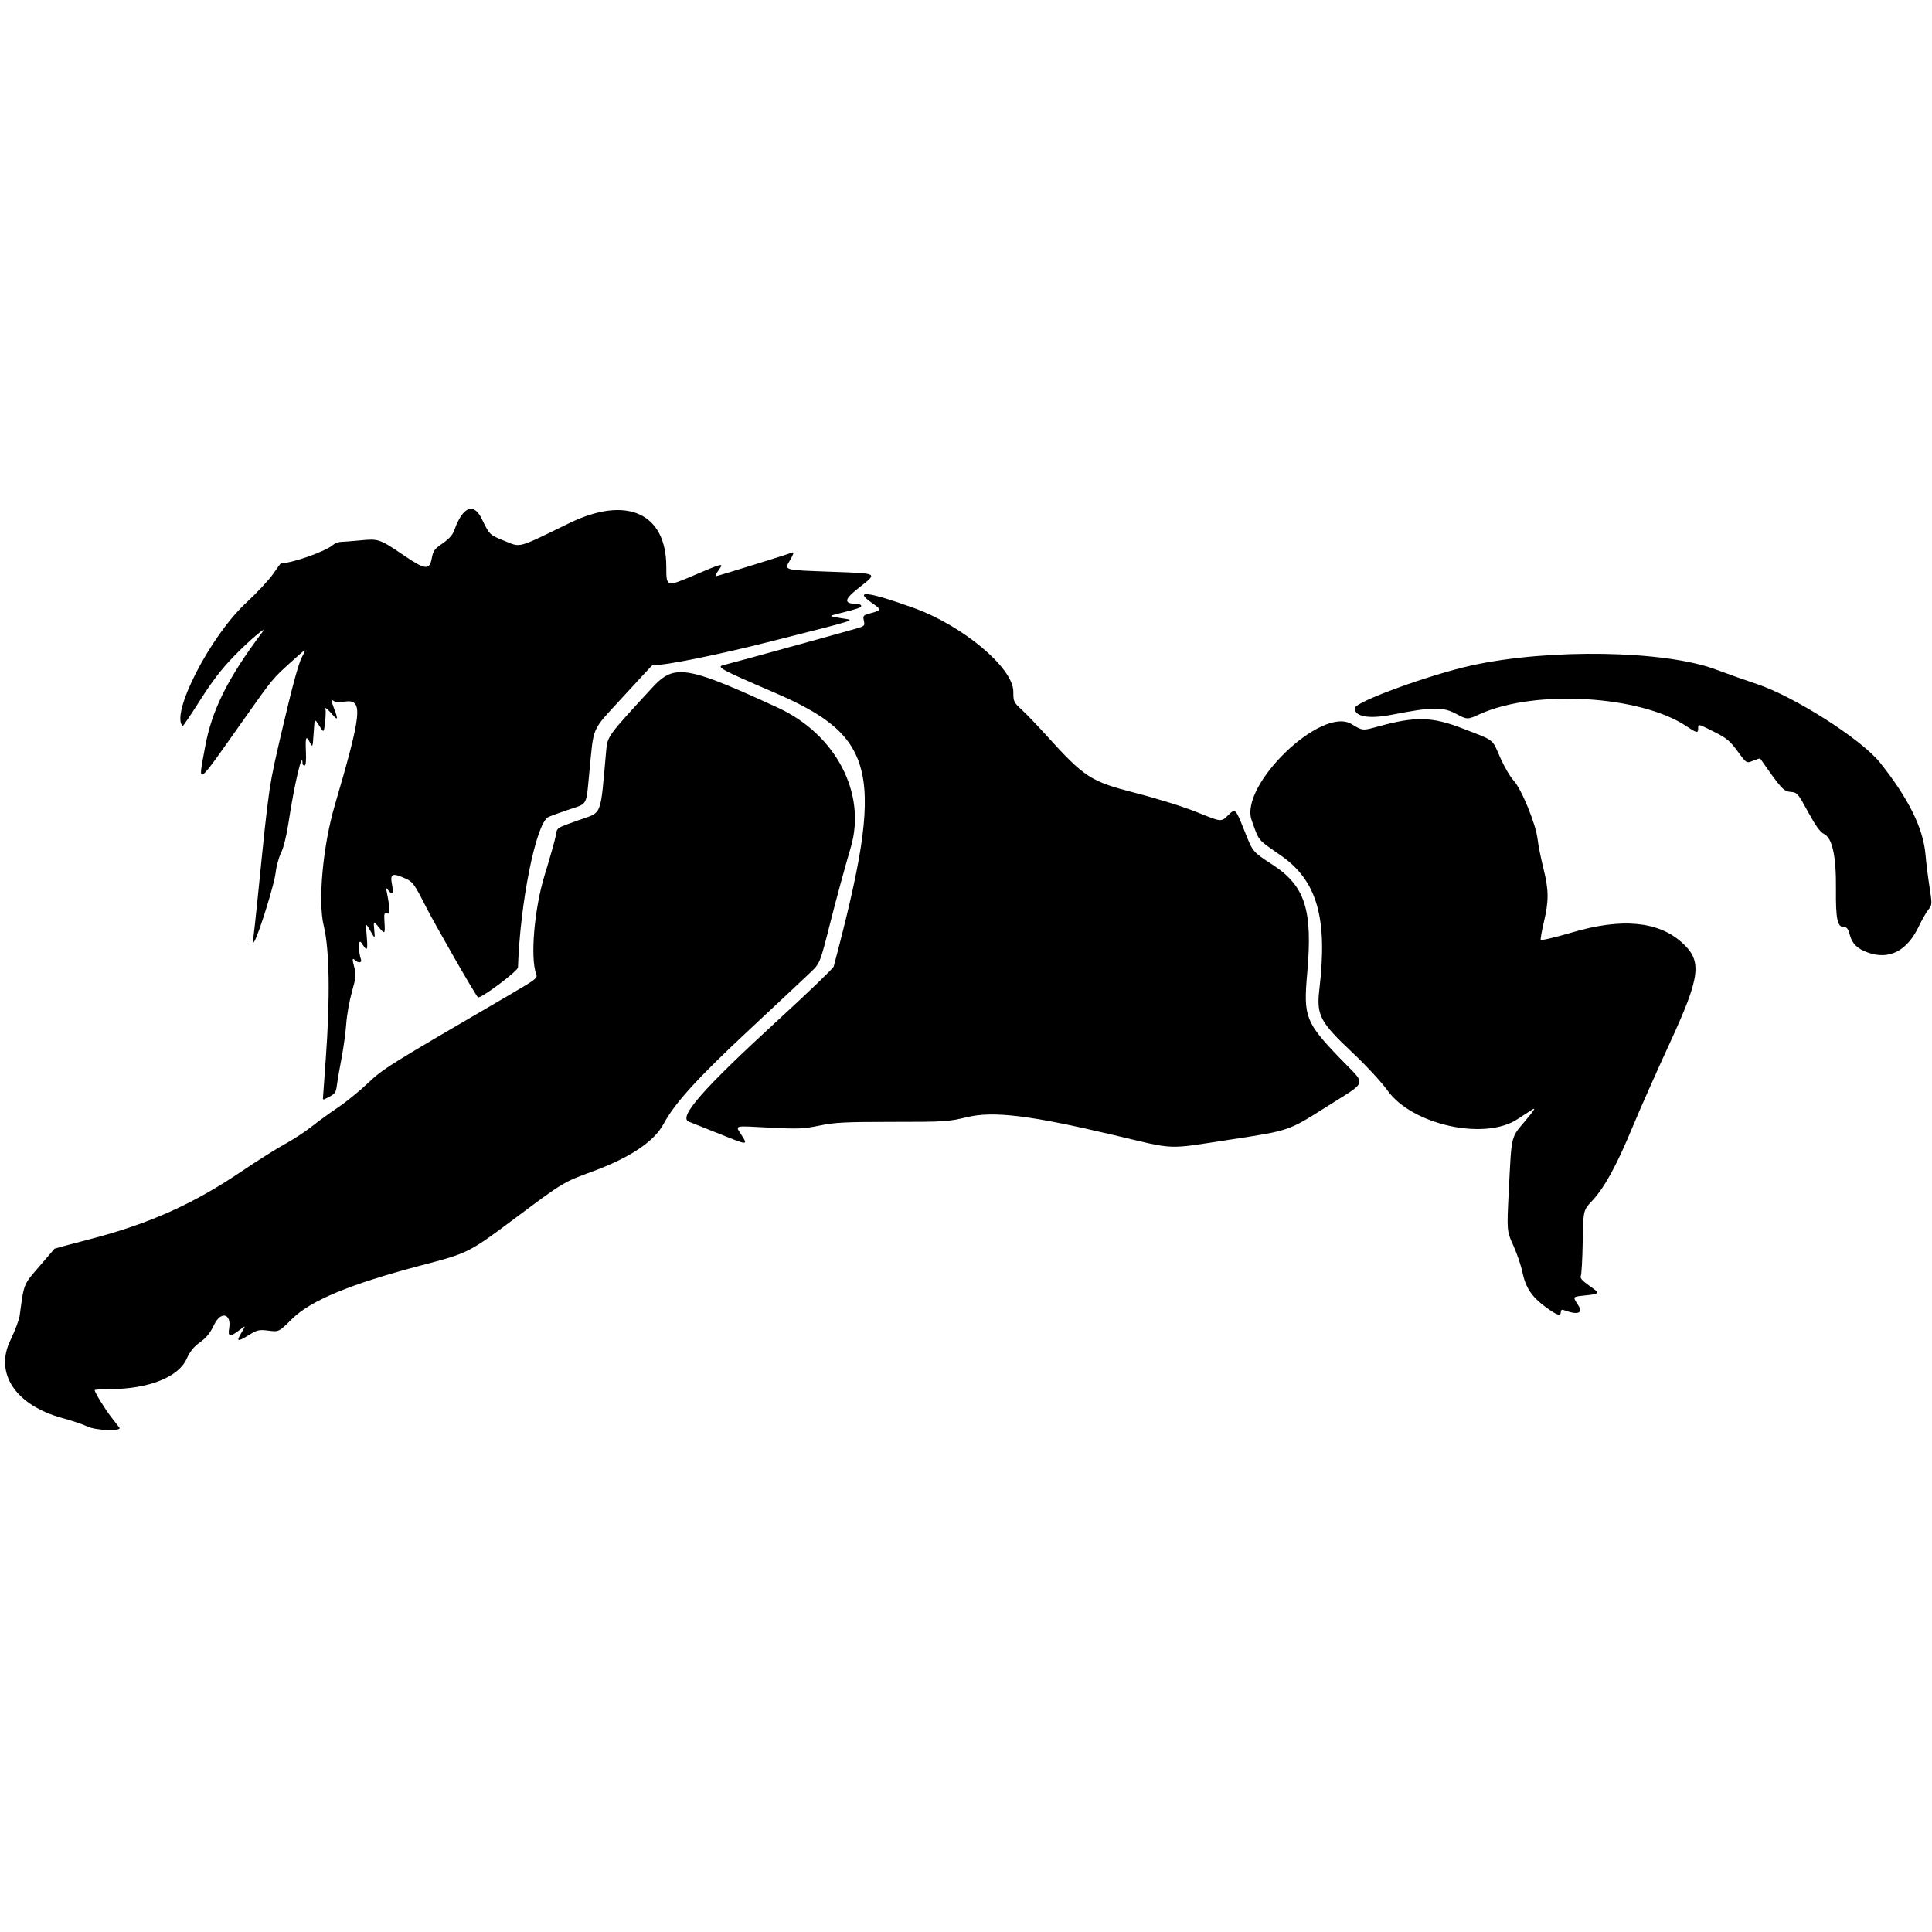 <?xml version="1.0" encoding="UTF-8" standalone="no"?>
<!-- Created with Inkscape (http://www.inkscape.org/) -->

<svg
   width="128mm"
   height="128mm"
   viewBox="0 0 128 128"
   version="1.1"
   id="svg5"
   xml:space="preserve"
   xmlns="http://www.w3.org/2000/svg"
   xmlns:svg="http://www.w3.org/2000/svg"
   xmlns:rdf="http://www.w3.org/1999/02/22-rdf-syntax-ns#"
   xmlns:cc="http://creativecommons.org/ns#"
   xmlns:dc="http://purl.org/dc/elements/1.1/"><defs
     id="defs2"><filter
       style="color-interpolation-filters:sRGB;"
       id="filter2"
       x="0"
       y="0"
       width="1"
       height="1"><feComposite
         in2="SourceGraphic"
         operator="arithmetic"
         k1="0"
         k2="1"
         result="composite1"
         id="feComposite1" /><feColorMatrix
         in="composite1"
         values="1"
         type="saturate"
         result="colormatrix1"
         id="feColorMatrix1" /><feFlood
         flood-opacity="1"
         flood-color="rgb(0,0,0)"
         result="flood1"
         id="feFlood1" /><feBlend
         in="flood1"
         in2="colormatrix1"
         mode="multiply"
         result="blend1"
         id="feBlend1" /><feBlend
         in2="blend1"
         mode="screen"
         result="blend2"
         id="feBlend2" /><feColorMatrix
         in="blend2"
         values="1"
         type="saturate"
         result="colormatrix2"
         id="feColorMatrix2" /><feComposite
         in="colormatrix2"
         in2="SourceGraphic"
         operator="in"
         k2="1"
         result="composite2"
         id="feComposite2" /></filter><filter
       style="color-interpolation-filters:sRGB;"
       id="filter18"
       x="0"
       y="0"
       width="1"
       height="1"><feComposite
         in2="SourceGraphic"
         operator="arithmetic"
         k1="0"
         k2="1"
         result="composite1"
         id="feComposite17" /><feColorMatrix
         in="composite1"
         values="1"
         type="saturate"
         result="colormatrix1"
         id="feColorMatrix17" /><feFlood
         flood-opacity="1"
         flood-color="rgb(0,0,0)"
         result="flood1"
         id="feFlood17" /><feBlend
         in="flood1"
         in2="colormatrix1"
         mode="multiply"
         result="blend1"
         id="feBlend17" /><feBlend
         in2="blend1"
         mode="screen"
         result="blend2"
         id="feBlend18" /><feColorMatrix
         in="blend2"
         values="1"
         type="saturate"
         result="colormatrix2"
         id="feColorMatrix18" /><feComposite
         in="colormatrix2"
         in2="SourceGraphic"
         operator="in"
         k2="1"
         result="composite2"
         id="feComposite18" /></filter><filter
       style="color-interpolation-filters:sRGB;"
       id="filter37"
       x="0"
       y="0"
       width="1"
       height="1"><feComposite
         in2="SourceGraphic"
         operator="arithmetic"
         k1="0"
         k2="1"
         result="composite1"
         id="feComposite36" /><feColorMatrix
         in="composite1"
         values="1"
         type="saturate"
         result="colormatrix1"
         id="feColorMatrix36" /><feFlood
         flood-opacity="1"
         flood-color="rgb(0,0,0)"
         result="flood1"
         id="feFlood36" /><feBlend
         in="flood1"
         in2="colormatrix1"
         mode="multiply"
         result="blend1"
         id="feBlend36" /><feBlend
         in2="blend1"
         mode="screen"
         result="blend2"
         id="feBlend37" /><feColorMatrix
         in="blend2"
         values="1"
         type="saturate"
         result="colormatrix2"
         id="feColorMatrix37" /><feComposite
         in="colormatrix2"
         in2="SourceGraphic"
         operator="in"
         k2="1"
         result="composite2"
         id="feComposite37" /></filter><filter
       style="color-interpolation-filters:sRGB;"
       id="filter51"
       x="0"
       y="0"
       width="1"
       height="1"><feComposite
         in2="SourceGraphic"
         operator="arithmetic"
         k1="0"
         k2="1"
         result="composite1"
         id="feComposite50" /><feColorMatrix
         in="composite1"
         values="1"
         type="saturate"
         result="colormatrix1"
         id="feColorMatrix50" /><feFlood
         flood-opacity="1"
         flood-color="rgb(0,0,0)"
         result="flood1"
         id="feFlood50" /><feBlend
         in="flood1"
         in2="colormatrix1"
         mode="multiply"
         result="blend1"
         id="feBlend50" /><feBlend
         in2="blend1"
         mode="screen"
         result="blend2"
         id="feBlend51" /><feColorMatrix
         in="blend2"
         values="1"
         type="saturate"
         result="colormatrix2"
         id="feColorMatrix51" /><feComposite
         in="colormatrix2"
         in2="SourceGraphic"
         operator="in"
         k2="1"
         result="composite2"
         id="feComposite51" /></filter><filter
       style="color-interpolation-filters:sRGB;"
       id="filter53"
       x="0"
       y="0"
       width="1"
       height="1"><feComposite
         in2="SourceGraphic"
         operator="arithmetic"
         k1="0"
         k2="1"
         result="composite1"
         id="feComposite52" /><feColorMatrix
         in="composite1"
         values="1"
         type="saturate"
         result="colormatrix1"
         id="feColorMatrix52" /><feFlood
         flood-opacity="1"
         flood-color="rgb(0,0,0)"
         result="flood1"
         id="feFlood52" /><feBlend
         in="flood1"
         in2="colormatrix1"
         mode="multiply"
         result="blend1"
         id="feBlend52" /><feBlend
         in2="blend1"
         mode="screen"
         result="blend2"
         id="feBlend53" /><feColorMatrix
         in="blend2"
         values="1"
         type="saturate"
         result="colormatrix2"
         id="feColorMatrix53" /><feComposite
         in="colormatrix2"
         in2="SourceGraphic"
         operator="in"
         k2="1"
         result="composite2"
         id="feComposite53" /></filter><filter
       style="color-interpolation-filters:sRGB;"
       id="filter73"
       x="0"
       y="0"
       width="1"
       height="1"><feComposite
         in2="SourceGraphic"
         operator="arithmetic"
         k1="0"
         k2="1"
         result="composite1"
         id="feComposite72" /><feColorMatrix
         in="composite1"
         values="1"
         type="saturate"
         result="colormatrix1"
         id="feColorMatrix72" /><feFlood
         flood-opacity="1"
         flood-color="rgb(0,0,0)"
         result="flood1"
         id="feFlood72" /><feBlend
         in="flood1"
         in2="colormatrix1"
         mode="multiply"
         result="blend1"
         id="feBlend72" /><feBlend
         in2="blend1"
         mode="screen"
         result="blend2"
         id="feBlend73" /><feColorMatrix
         in="blend2"
         values="1"
         type="saturate"
         result="colormatrix2"
         id="feColorMatrix73" /><feComposite
         in="colormatrix2"
         in2="SourceGraphic"
         operator="in"
         k2="1"
         result="composite2"
         id="feComposite73" /></filter><filter
       style="color-interpolation-filters:sRGB;"
       id="filter88"
       x="0"
       y="0"
       width="1"
       height="1"><feComposite
         in2="SourceGraphic"
         operator="arithmetic"
         k1="0"
         k2="1"
         result="composite1"
         id="feComposite87" /><feColorMatrix
         in="composite1"
         values="1"
         type="saturate"
         result="colormatrix1"
         id="feColorMatrix87" /><feFlood
         flood-opacity="1"
         flood-color="rgb(0,0,0)"
         result="flood1"
         id="feFlood87" /><feBlend
         in="flood1"
         in2="colormatrix1"
         mode="multiply"
         result="blend1"
         id="feBlend87" /><feBlend
         in2="blend1"
         mode="screen"
         result="blend2"
         id="feBlend88" /><feColorMatrix
         in="blend2"
         values="1"
         type="saturate"
         result="colormatrix2"
         id="feColorMatrix88" /><feComposite
         in="colormatrix2"
         in2="SourceGraphic"
         operator="in"
         k2="1"
         result="composite2"
         id="feComposite88" /></filter><filter
       style="color-interpolation-filters:sRGB;"
       id="filter108"
       x="0"
       y="0"
       width="1"
       height="1"><feComposite
         in2="SourceGraphic"
         operator="arithmetic"
         k1="0"
         k2="1"
         result="composite1"
         id="feComposite107" /><feColorMatrix
         in="composite1"
         values="1"
         type="saturate"
         result="colormatrix1"
         id="feColorMatrix107" /><feFlood
         flood-opacity="1"
         flood-color="rgb(0,0,0)"
         result="flood1"
         id="feFlood107" /><feBlend
         in="flood1"
         in2="colormatrix1"
         mode="multiply"
         result="blend1"
         id="feBlend107" /><feBlend
         in2="blend1"
         mode="screen"
         result="blend2"
         id="feBlend108" /><feColorMatrix
         in="blend2"
         values="1"
         type="saturate"
         result="colormatrix2"
         id="feColorMatrix108" /><feComposite
         in="colormatrix2"
         in2="SourceGraphic"
         operator="in"
         k2="1"
         result="composite2"
         id="feComposite108" /></filter><filter
       style="color-interpolation-filters:sRGB;"
       id="filter123"
       x="0"
       y="0"
       width="1"
       height="1"><feComposite
         in2="SourceGraphic"
         operator="arithmetic"
         k1="0"
         k2="1"
         result="composite1"
         id="feComposite122" /><feColorMatrix
         in="composite1"
         values="1"
         type="saturate"
         result="colormatrix1"
         id="feColorMatrix122" /><feFlood
         flood-opacity="1"
         flood-color="rgb(0,0,0)"
         result="flood1"
         id="feFlood122" /><feBlend
         in="flood1"
         in2="colormatrix1"
         mode="multiply"
         result="blend1"
         id="feBlend122" /><feBlend
         in2="blend1"
         mode="screen"
         result="blend2"
         id="feBlend123" /><feColorMatrix
         in="blend2"
         values="1"
         type="saturate"
         result="colormatrix2"
         id="feColorMatrix123" /><feComposite
         in="colormatrix2"
         in2="SourceGraphic"
         operator="in"
         k2="1"
         result="composite2"
         id="feComposite123" /></filter><filter
       style="color-interpolation-filters:sRGB;"
       id="filter137"
       x="0"
       y="0"
       width="1"
       height="1"><feComposite
         in2="SourceGraphic"
         operator="arithmetic"
         k1="0"
         k2="1"
         result="composite1"
         id="feComposite136" /><feColorMatrix
         in="composite1"
         values="1"
         type="saturate"
         result="colormatrix1"
         id="feColorMatrix136" /><feFlood
         flood-opacity="1"
         flood-color="rgb(0,0,0)"
         result="flood1"
         id="feFlood136" /><feBlend
         in="flood1"
         in2="colormatrix1"
         mode="multiply"
         result="blend1"
         id="feBlend136" /><feBlend
         in2="blend1"
         mode="screen"
         result="blend2"
         id="feBlend137" /><feColorMatrix
         in="blend2"
         values="1"
         type="saturate"
         result="colormatrix2"
         id="feColorMatrix137" /><feComposite
         in="colormatrix2"
         in2="SourceGraphic"
         operator="in"
         k2="1"
         result="composite2"
         id="feComposite137" /></filter><filter
       style="color-interpolation-filters:sRGB;"
       id="filter160"
       x="0"
       y="0"
       width="1"
       height="1"><feComposite
         in2="SourceGraphic"
         operator="arithmetic"
         k1="0"
         k2="1"
         result="composite1"
         id="feComposite159" /><feColorMatrix
         in="composite1"
         values="1"
         type="saturate"
         result="colormatrix1"
         id="feColorMatrix159" /><feFlood
         flood-opacity="1"
         flood-color="rgb(0,0,0)"
         result="flood1"
         id="feFlood159" /><feBlend
         in="flood1"
         in2="colormatrix1"
         mode="multiply"
         result="blend1"
         id="feBlend159" /><feBlend
         in2="blend1"
         mode="screen"
         result="blend2"
         id="feBlend160" /><feColorMatrix
         in="blend2"
         values="1"
         type="saturate"
         result="colormatrix2"
         id="feColorMatrix160" /><feComposite
         in="colormatrix2"
         in2="SourceGraphic"
         operator="in"
         k2="1"
         result="composite2"
         id="feComposite160" /></filter><filter
       style="color-interpolation-filters:sRGB;"
       id="filter177"
       x="0"
       y="0"
       width="1"
       height="1"><feComposite
         in2="SourceGraphic"
         operator="arithmetic"
         k1="0"
         k2="1"
         result="composite1"
         id="feComposite176" /><feColorMatrix
         in="composite1"
         values="1"
         type="saturate"
         result="colormatrix1"
         id="feColorMatrix176" /><feFlood
         flood-opacity="1"
         flood-color="rgb(0,0,0)"
         result="flood1"
         id="feFlood176" /><feBlend
         in="flood1"
         in2="colormatrix1"
         mode="multiply"
         result="blend1"
         id="feBlend176" /><feBlend
         in2="blend1"
         mode="screen"
         result="blend2"
         id="feBlend177" /><feColorMatrix
         in="blend2"
         values="1"
         type="saturate"
         result="colormatrix2"
         id="feColorMatrix177" /><feComposite
         in="colormatrix2"
         in2="SourceGraphic"
         operator="in"
         k2="1"
         result="composite2"
         id="feComposite177" /></filter><filter
       style="color-interpolation-filters:sRGB;"
       id="filter198"
       x="0"
       y="0"
       width="1"
       height="1"><feComposite
         in2="SourceGraphic"
         operator="arithmetic"
         k1="0"
         k2="1"
         result="composite1"
         id="feComposite197" /><feColorMatrix
         in="composite1"
         values="1"
         type="saturate"
         result="colormatrix1"
         id="feColorMatrix197" /><feFlood
         flood-opacity="1"
         flood-color="rgb(0,0,0)"
         result="flood1"
         id="feFlood197" /><feBlend
         in="flood1"
         in2="colormatrix1"
         mode="multiply"
         result="blend1"
         id="feBlend197" /><feBlend
         in2="blend1"
         mode="screen"
         result="blend2"
         id="feBlend198" /><feColorMatrix
         in="blend2"
         values="1"
         type="saturate"
         result="colormatrix2"
         id="feColorMatrix198" /><feComposite
         in="colormatrix2"
         in2="SourceGraphic"
         operator="in"
         k2="1"
         result="composite2"
         id="feComposite198" /></filter><filter
       style="color-interpolation-filters:sRGB;"
       id="filter212"
       x="0"
       y="0"
       width="1"
       height="1"><feComposite
         in2="SourceGraphic"
         operator="arithmetic"
         k1="0"
         k2="1"
         result="composite1"
         id="feComposite211" /><feColorMatrix
         in="composite1"
         values="1"
         type="saturate"
         result="colormatrix1"
         id="feColorMatrix211" /><feFlood
         flood-opacity="1"
         flood-color="rgb(0,0,0)"
         result="flood1"
         id="feFlood211" /><feBlend
         in="flood1"
         in2="colormatrix1"
         mode="multiply"
         result="blend1"
         id="feBlend211" /><feBlend
         in2="blend1"
         mode="screen"
         result="blend2"
         id="feBlend212" /><feColorMatrix
         in="blend2"
         values="1"
         type="saturate"
         result="colormatrix2"
         id="feColorMatrix212" /><feComposite
         in="colormatrix2"
         in2="SourceGraphic"
         operator="in"
         k2="1"
         result="composite2"
         id="feComposite212" /></filter><filter
       style="color-interpolation-filters:sRGB;"
       id="filter225"
       x="0"
       y="0"
       width="1"
       height="1"><feComposite
         in2="SourceGraphic"
         operator="arithmetic"
         k1="0"
         k2="1"
         result="composite1"
         id="feComposite224" /><feColorMatrix
         in="composite1"
         values="1"
         type="saturate"
         result="colormatrix1"
         id="feColorMatrix224" /><feFlood
         flood-opacity="1"
         flood-color="rgb(0,0,0)"
         result="flood1"
         id="feFlood224" /><feBlend
         in="flood1"
         in2="colormatrix1"
         mode="multiply"
         result="blend1"
         id="feBlend224" /><feBlend
         in2="blend1"
         mode="screen"
         result="blend2"
         id="feBlend225" /><feColorMatrix
         in="blend2"
         values="1"
         type="saturate"
         result="colormatrix2"
         id="feColorMatrix225" /><feComposite
         in="colormatrix2"
         in2="SourceGraphic"
         operator="in"
         k2="1"
         result="composite2"
         id="feComposite225" /></filter><filter
       style="color-interpolation-filters:sRGB;"
       id="filter244"
       x="0"
       y="0"
       width="1"
       height="1"><feComposite
         in2="SourceGraphic"
         operator="arithmetic"
         k1="0"
         k2="1"
         result="composite1"
         id="feComposite243" /><feColorMatrix
         in="composite1"
         values="1"
         type="saturate"
         result="colormatrix1"
         id="feColorMatrix243" /><feFlood
         flood-opacity="1"
         flood-color="rgb(0,0,0)"
         result="flood1"
         id="feFlood243" /><feBlend
         in="flood1"
         in2="colormatrix1"
         mode="multiply"
         result="blend1"
         id="feBlend243" /><feBlend
         in2="blend1"
         mode="screen"
         result="blend2"
         id="feBlend244" /><feColorMatrix
         in="blend2"
         values="1"
         type="saturate"
         result="colormatrix2"
         id="feColorMatrix244" /><feComposite
         in="colormatrix2"
         in2="SourceGraphic"
         operator="in"
         k2="1"
         result="composite2"
         id="feComposite244" /></filter><filter
       style="color-interpolation-filters:sRGB;"
       id="filter260"
       x="0"
       y="0"
       width="1"
       height="1"><feComposite
         in2="SourceGraphic"
         operator="arithmetic"
         k1="0"
         k2="1"
         result="composite1"
         id="feComposite259" /><feColorMatrix
         in="composite1"
         values="1"
         type="saturate"
         result="colormatrix1"
         id="feColorMatrix259" /><feFlood
         flood-opacity="1"
         flood-color="rgb(0,0,0)"
         result="flood1"
         id="feFlood259" /><feBlend
         in="flood1"
         in2="colormatrix1"
         mode="multiply"
         result="blend1"
         id="feBlend259" /><feBlend
         in2="blend1"
         mode="screen"
         result="blend2"
         id="feBlend260" /><feColorMatrix
         in="blend2"
         values="1"
         type="saturate"
         result="colormatrix2"
         id="feColorMatrix260" /><feComposite
         in="colormatrix2"
         in2="SourceGraphic"
         operator="in"
         k2="1"
         result="composite2"
         id="feComposite260" /></filter><filter
       style="color-interpolation-filters:sRGB;"
       id="filter280"
       x="0"
       y="0"
       width="1"
       height="1"><feComposite
         in2="SourceGraphic"
         operator="arithmetic"
         k1="0"
         k2="1"
         result="composite1"
         id="feComposite279" /><feColorMatrix
         in="composite1"
         values="1"
         type="saturate"
         result="colormatrix1"
         id="feColorMatrix279" /><feFlood
         flood-opacity="1"
         flood-color="rgb(0,0,0)"
         result="flood1"
         id="feFlood279" /><feBlend
         in="flood1"
         in2="colormatrix1"
         mode="multiply"
         result="blend1"
         id="feBlend279" /><feBlend
         in2="blend1"
         mode="screen"
         result="blend2"
         id="feBlend280" /><feColorMatrix
         in="blend2"
         values="1"
         type="saturate"
         result="colormatrix2"
         id="feColorMatrix280" /><feComposite
         in="colormatrix2"
         in2="SourceGraphic"
         operator="in"
         k2="1"
         result="composite2"
         id="feComposite280" /></filter></defs><g
     id="layer1"><path
       d="m 106.249,43.321 c 2.975,0.05 5.731,0.399 7.426,1.034 0.812,0.304 2.029,0.735 2.705,0.958 2.482,0.819 6.955,3.673 8.185,5.222 1.89,2.38 2.856,4.336 3.005,6.087 0.043,0.507 0.161,1.462 0.263,2.122 0.181,1.182 0.18,1.204 -0.082,1.537 -0.147,0.186 -0.424,0.67 -0.615,1.075 -0.777,1.642 -1.961,2.258 -3.378,1.755 -0.692,-0.245 -1.045,-0.585 -1.197,-1.151 -0.116,-0.434 -0.199,-0.543 -0.418,-0.543 -0.412,0 -0.525,-0.563 -0.506,-2.521 0.022,-2.174 -0.243,-3.385 -0.796,-3.647 -0.248,-0.118 -0.548,-0.532 -1.052,-1.455 -0.684,-1.254 -0.717,-1.292 -1.162,-1.329 -0.46,-0.038 -0.615,-0.21 -2.01,-2.213 -0.015,-0.021 -0.224,0.045 -0.466,0.146 -0.44,0.184 -0.439,0.184 -1.027,-0.62 -0.502,-0.686 -0.727,-0.874 -1.538,-1.283 -1.107,-0.558 -1.078,-0.552 -1.078,-0.234 0,0.331 -0.086,0.313 -0.801,-0.162 -3.05,-2.027 -10.018,-2.435 -13.641,-0.797 -0.854,0.386 -0.854,0.386 -1.598,-0.011 -0.884,-0.472 -1.573,-0.462 -4.277,0.065 -1.514,0.295 -2.463,0.12 -2.427,-0.447 0.026,-0.415 4.961,-2.215 7.741,-2.824 2.574,-0.564 5.769,-0.814 8.745,-0.764 z"
       style=""
       id="path285"><title
         id="title289">tail</title></path><path
       d="m 94.26,47.646 c 0.842,0.019 1.63,0.224 2.657,0.622 2.157,0.835 1.914,0.644 2.494,1.961 0.253,0.575 0.643,1.239 0.865,1.476 0.519,0.552 1.475,2.881 1.59,3.873 0.047,0.406 0.219,1.273 0.383,1.928 0.365,1.457 0.373,2.149 0.042,3.559 -0.141,0.6 -0.238,1.141 -0.215,1.201 0.022,0.06 0.954,-0.159 2.07,-0.488 3.288,-0.97 5.707,-0.749 7.281,0.664 1.371,1.231 1.249,2.225 -0.827,6.726 -0.857,1.858 -1.965,4.356 -2.46,5.551 -1.047,2.523 -1.843,3.971 -2.661,4.842 -0.583,0.621 -0.583,0.621 -0.62,2.705 -0.02,1.147 -0.077,2.167 -0.127,2.269 -0.064,0.132 0.083,0.306 0.52,0.615 0.778,0.549 0.772,0.569 -0.184,0.672 -0.924,0.099 -0.89,0.05 -0.48,0.699 0.316,0.5 -0.11,0.612 -1.011,0.266 -0.1,-0.038 -0.169,0.016 -0.169,0.133 0,0.31 -0.252,0.228 -1.013,-0.33 -0.907,-0.665 -1.322,-1.286 -1.528,-2.292 -0.091,-0.444 -0.362,-1.242 -0.603,-1.774 -0.437,-0.966 -0.437,-0.966 -0.303,-3.627 0.191,-3.773 0.124,-3.487 1.083,-4.629 0.611,-0.728 0.73,-0.923 0.458,-0.748 -0.202,0.13 -0.644,0.417 -0.982,0.637 -2.181,1.422 -6.961,0.364 -8.588,-1.901 -0.411,-0.572 -1.418,-1.66 -2.352,-2.541 -2.14,-2.019 -2.37,-2.462 -2.168,-4.179 0.557,-4.723 -0.15,-7.184 -2.544,-8.852 -1.595,-1.111 -1.434,-0.919 -1.941,-2.337 -0.831,-2.324 4.624,-7.585 6.612,-6.377 0.738,0.448 0.737,0.448 1.74,0.169 1.244,-0.345 2.14,-0.511 2.983,-0.492 z"
       style=""
       id="path284"><title
         id="title287">hindlegs</title></path><path
       d="m 57.542,39.375 c 0.469,0.054 1.479,0.357 3,0.904 3.251,1.17 6.593,3.977 6.593,5.537 0,0.666 0.022,0.713 0.566,1.214 0.311,0.287 1.023,1.027 1.582,1.645 2.561,2.831 2.962,3.093 5.874,3.843 1.544,0.397 3.256,0.933 4.181,1.307 1.566,0.635 1.566,0.635 1.998,0.216 0.523,-0.507 0.506,-0.522 1.152,1.106 0.512,1.291 0.512,1.291 1.793,2.123 2.194,1.424 2.699,2.995 2.324,7.222 -0.255,2.874 -0.112,3.244 2.187,5.637 1.773,1.846 1.903,1.412 -0.97,3.237 -2.428,1.543 -2.428,1.543 -6.178,2.114 -4.507,0.686 -3.622,0.719 -7.931,-0.298 -5.465,-1.29 -7.899,-1.586 -9.633,-1.171 -1.272,0.304 -1.479,0.317 -4.964,0.317 -3.146,0 -3.796,0.033 -4.821,0.244 -1.062,0.219 -1.406,0.232 -3.303,0.135 -2.459,-0.126 -2.283,-0.171 -1.871,0.481 0.443,0.701 0.453,0.701 -1.484,-0.077 -0.942,-0.379 -1.84,-0.737 -1.995,-0.796 -0.733,-0.281 0.919,-2.162 5.954,-6.779 1.97,-1.806 3.607,-3.383 3.639,-3.503 3.418,-12.887 2.911,-15.205 -3.969,-18.165 -3.581,-1.541 -3.862,-1.696 -3.285,-1.817 0.255,-0.054 7.148,-1.951 8.678,-2.388 0.628,-0.18 0.65,-0.2 0.575,-0.543 -0.074,-0.338 -0.05,-0.363 0.485,-0.506 0.686,-0.184 0.69,-0.224 0.071,-0.653 -0.644,-0.446 -0.718,-0.641 -0.249,-0.587 z"
       style=""
       id="path283"><title
         id="title288">torso</title></path><path
       d="m 44.902,44.54 c 1.118,-0.096 2.848,0.605 6.618,2.338 3.856,1.772 5.904,5.691 4.845,9.267 -0.368,1.243 -0.977,3.478 -1.352,4.966 -0.683,2.705 -0.683,2.705 -1.325,3.32 -0.353,0.338 -2.168,2.039 -4.033,3.779 -3.447,3.216 -4.953,4.871 -5.698,6.263 -0.618,1.154 -2.232,2.233 -4.7,3.139 -1.938,0.712 -1.938,0.712 -5.074,3.055 -3.135,2.343 -3.135,2.343 -6.293,3.172 -4.654,1.222 -7.311,2.324 -8.537,3.539 -0.875,0.867 -0.875,0.867 -1.563,0.781 -0.633,-0.079 -0.739,-0.055 -1.321,0.303 -0.756,0.465 -0.829,0.435 -0.459,-0.191 0.28,-0.474 0.28,-0.474 -0.16,-0.138 -0.615,0.469 -0.764,0.441 -0.668,-0.129 0.166,-0.982 -0.556,-1.159 -0.992,-0.243 -0.26,0.548 -0.512,0.862 -0.937,1.168 -0.425,0.306 -0.667,0.607 -0.897,1.116 -0.543,1.201 -2.542,1.985 -5.069,1.987 -0.558,5.11e-4 -1.014,0.033 -1.014,0.071 0,0.144 0.672,1.24 1.088,1.774 0.237,0.304 0.483,0.622 0.547,0.707 0.196,0.259 -1.601,0.192 -2.128,-0.079 C 5.542,94.385 4.793,94.132 4.113,93.945 1.031,93.096 -0.373,90.991 0.685,88.804 0.988,88.177 1.265,87.444 1.302,87.175 1.596,84.994 1.538,85.138 2.608,83.899 3.152,83.268 3.606,82.741 3.616,82.728 c 0.01,-0.013 1.067,-0.297 2.351,-0.631 3.911,-1.018 6.83,-2.323 10.018,-4.478 1.048,-0.709 2.349,-1.528 2.89,-1.822 0.541,-0.293 1.343,-0.818 1.783,-1.167 0.44,-0.349 1.221,-0.916 1.737,-1.261 0.516,-0.345 1.401,-1.063 1.967,-1.596 1.057,-0.996 1.178,-1.071 9.409,-5.872 1.765,-1.03 1.858,-1.102 1.752,-1.379 -0.401,-1.055 -0.124,-4.316 0.556,-6.528 0.367,-1.194 0.7,-2.377 0.742,-2.628 0.091,-0.547 0.005,-0.489 1.502,-1.022 1.611,-0.574 1.433,-0.129 1.837,-4.595 0.089,-0.981 0.081,-0.969 3.085,-4.225 0.537,-0.582 0.986,-0.927 1.657,-0.984 z"
       style=""
       id="path282"><title
         id="title286">forelegs</title></path><path
       d="m 31.246,33.713 c -0.394,-0.039 -0.81,0.451 -1.154,1.431 -0.102,0.29 -0.352,0.569 -0.766,0.854 -0.538,0.37 -0.628,0.493 -0.72,0.994 -0.145,0.786 -0.435,0.762 -1.78,-0.151 -1.67,-1.134 -1.737,-1.159 -2.895,-1.047 -0.549,0.053 -1.145,0.1 -1.324,0.104 -0.179,0.004 -0.427,0.098 -0.553,0.208 -0.487,0.429 -2.712,1.213 -3.443,1.213 -0.019,0 -0.252,0.318 -0.518,0.707 -0.266,0.389 -1.077,1.256 -1.802,1.928 -2.355,2.182 -5.007,7.337 -4.193,8.151 0.025,0.025 0.547,-0.746 1.16,-1.713 0.808,-1.275 1.429,-2.081 2.259,-2.934 1.003,-1.031 2.246,-2.085 1.87,-1.585 -2.292,3.044 -3.359,5.184 -3.801,7.627 -0.474,2.614 -0.688,2.77 2.623,-1.914 1.884,-2.665 1.842,-2.616 3.15,-3.794 0.976,-0.879 0.976,-0.879 0.647,-0.264 -0.224,0.418 -0.623,1.873 -1.249,4.549 -0.969,4.144 -0.908,3.738 -1.661,11.189 -0.137,1.353 -0.277,2.653 -0.313,2.889 -0.054,0.356 -0.041,0.391 0.073,0.204 0.298,-0.49 1.32,-3.783 1.403,-4.523 0.048,-0.431 0.212,-1.034 0.364,-1.34 0.163,-0.328 0.363,-1.135 0.488,-1.967 0.386,-2.559 0.932,-4.876 0.932,-3.956 0,0.081 0.06,0.147 0.133,0.147 0.087,0 0.118,-0.319 0.092,-0.922 -0.044,-0.997 0.009,-1.109 0.277,-0.584 0.165,0.323 0.176,0.294 0.235,-0.645 0.062,-0.984 0.063,-0.984 0.37,-0.492 0.307,0.492 0.307,0.492 0.387,-0.245 0.044,-0.406 0.054,-0.78 0.023,-0.83 -0.148,-0.242 0.132,-0.05 0.412,0.282 0.419,0.497 0.451,0.418 0.151,-0.372 -0.198,-0.52 -0.211,-0.627 -0.063,-0.503 0.131,0.109 0.378,0.131 0.808,0.071 1.202,-0.165 1.111,0.746 -0.69,6.882 -0.787,2.682 -1.124,6.37 -0.728,7.98 0.382,1.556 0.429,4.803 0.129,8.869 -0.1,1.353 -0.182,2.505 -0.183,2.562 -5.4e-4,0.056 0.041,0.082 0.091,0.057 0.738,-0.359 0.759,-0.384 0.834,-0.946 0.041,-0.312 0.181,-1.12 0.311,-1.796 0.129,-0.676 0.268,-1.699 0.309,-2.274 0.041,-0.575 0.211,-1.527 0.378,-2.116 0.254,-0.892 0.283,-1.148 0.175,-1.537 -0.168,-0.606 -0.164,-0.734 0.017,-0.553 0.194,0.194 0.473,0.19 0.412,-0.006 -0.223,-0.719 -0.189,-1.489 0.049,-1.106 0.36,0.579 0.409,0.504 0.323,-0.492 -0.077,-0.891 -0.077,-0.891 0.239,-0.338 0.316,0.553 0.316,0.553 0.261,-0.057 -0.055,-0.611 -0.054,-0.611 0.272,-0.214 0.432,0.526 0.456,0.509 0.407,-0.282 -0.037,-0.6 -0.018,-0.668 0.171,-0.595 0.216,0.083 0.21,-0.259 -0.023,-1.433 -0.059,-0.296 -0.054,-0.298 0.131,-0.07 0.272,0.336 0.333,0.199 0.21,-0.463 -0.126,-0.677 0.041,-0.738 0.921,-0.338 0.466,0.212 0.573,0.359 1.324,1.838 0.637,1.254 3.257,5.817 3.457,6.021 0.136,0.139 2.644,-1.734 2.652,-1.98 0.14,-4.256 1.171,-9.429 1.982,-9.944 0.088,-0.056 0.672,-0.273 1.297,-0.482 1.376,-0.461 1.225,-0.204 1.447,-2.472 0.314,-3.201 0.084,-2.683 2.239,-5.036 1.046,-1.142 1.913,-2.076 1.928,-2.076 0.907,0 4.39,-0.705 7.923,-1.604 6.059,-1.541 5.528,-1.364 4.569,-1.527 -0.799,-0.136 -0.799,-0.136 -0.184,-0.292 1.376,-0.349 1.537,-0.403 1.537,-0.517 0,-0.065 -0.097,-0.12 -0.215,-0.124 -0.976,-0.025 -0.956,-0.277 0.087,-1.098 1.23,-0.967 1.297,-0.927 -1.778,-1.039 -3.309,-0.12 -3.206,-0.091 -2.8,-0.784 0.216,-0.369 0.268,-0.54 0.151,-0.495 -0.388,0.147 -4.994,1.576 -5.082,1.576 -0.051,0 0.027,-0.169 0.174,-0.376 0.381,-0.535 0.369,-0.533 -1.634,0.32 -1.814,0.772 -1.814,0.773 -1.814,-0.571 0,-3.56 -2.624,-4.744 -6.419,-2.897 -3.525,1.716 -3.193,1.626 -4.317,1.173 -0.973,-0.392 -0.973,-0.392 -1.494,-1.463 -0.201,-0.414 -0.43,-0.628 -0.667,-0.652 z"
       style=""
       id="path281"><title
         id="title285">head</title></path></g></svg>
